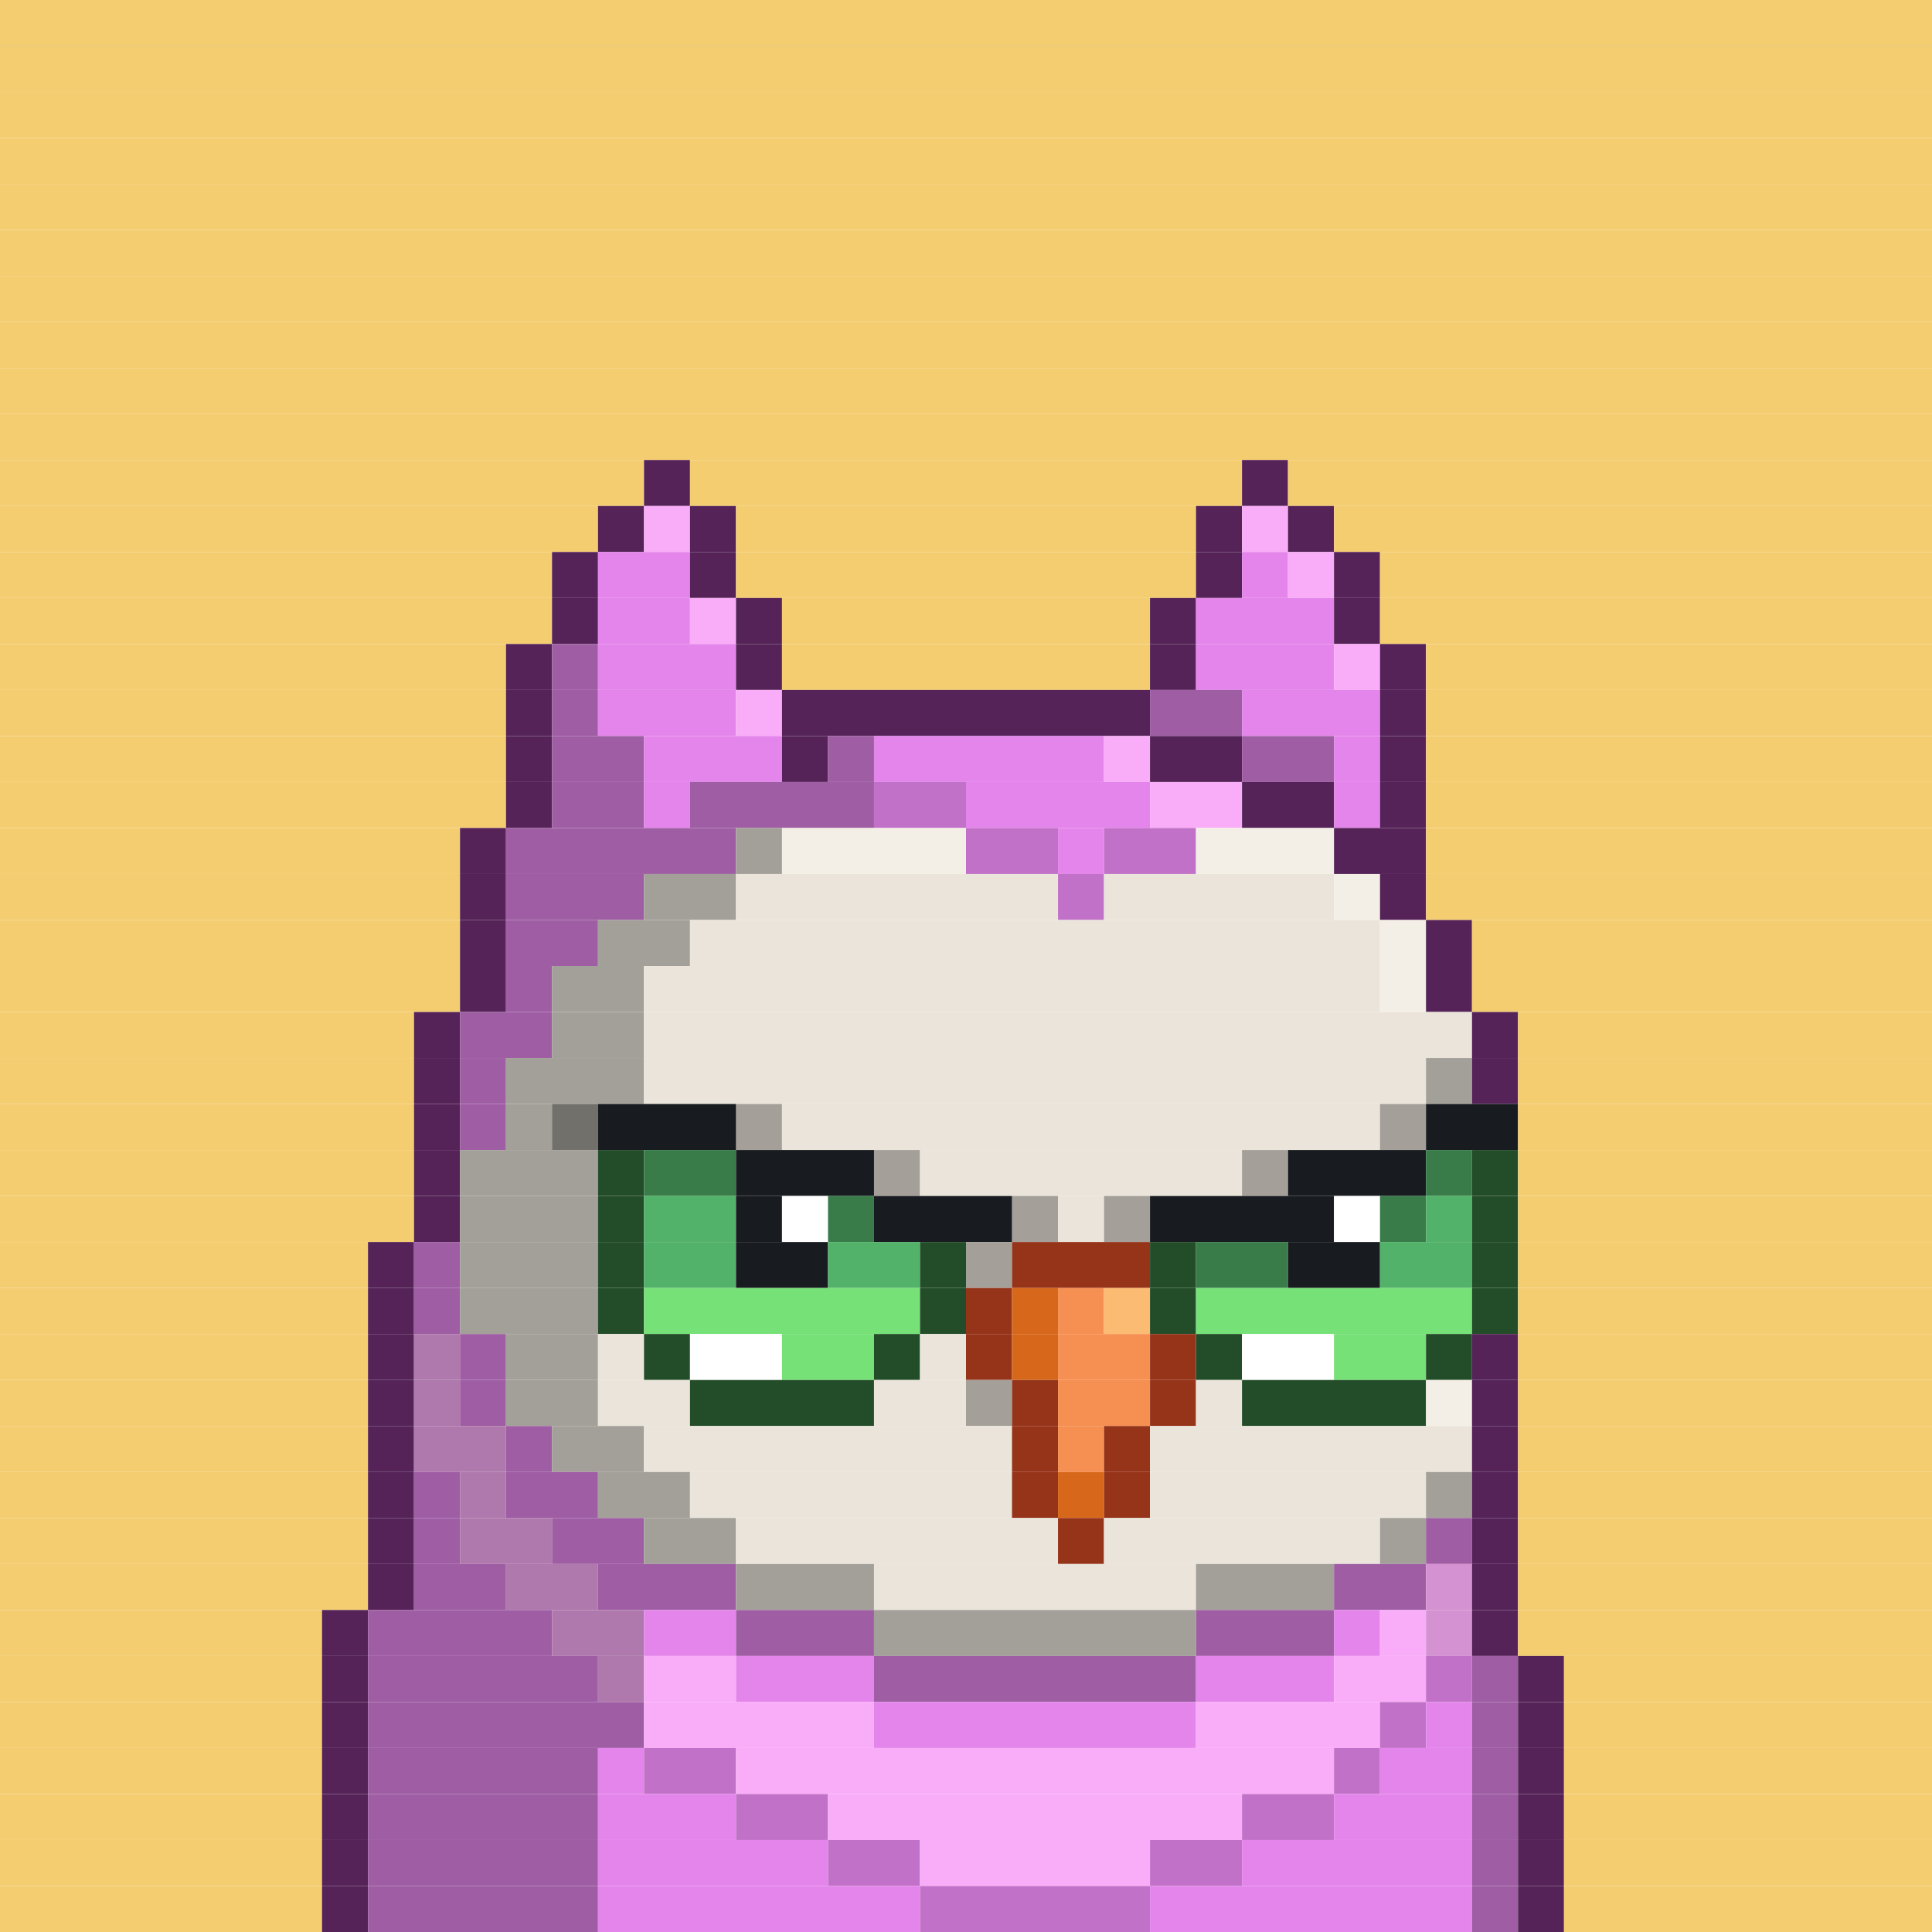 <svg id="bird-svg" xmlns="http://www.w3.org/2000/svg" preserveAspectRatio="xMinYMin meet" viewBox="0 0 42 42"><rect x="0" y="0" width="42" height="42" fill="#808080" stroke="none"/> <rect class='c131' x='0' y='0' width='42'/><rect class='c131' x='0' y='1' width='42'/><rect class='c131' x='0' y='2' width='42'/><rect class='c131' x='0' y='3' width='42'/><rect class='c131' x='0' y='4' width='42'/><rect class='c131' x='0' y='5' width='42'/><rect class='c131' x='0' y='6' width='42'/><rect class='c131' x='0' y='7' width='42'/><rect class='c131' x='0' y='8' width='42'/><rect class='c131' x='0' y='9' width='42'/><rect class='c131' x='0' y='10' width='14'/><rect class='c190' x='14' y='10' width='1'/><rect class='c131' x='15' y='10' width='12'/><rect class='c190' x='27' y='10' width='1'/><rect class='c131' x='28' y='10' width='14'/><rect class='c131' x='0' y='11' width='13'/><rect class='c190' x='13' y='11' width='1'/><rect class='c194' x='14' y='11' width='1'/><rect class='c190' x='15' y='11' width='1'/><rect class='c131' x='16' y='11' width='10'/><rect class='c190' x='26' y='11' width='1'/><rect class='c194' x='27' y='11' width='1'/><rect class='c190' x='28' y='11' width='1'/><rect class='c131' x='29' y='11' width='13'/><rect class='c131' x='0' y='12' width='12'/><rect class='c190' x='12' y='12' width='1'/><rect class='c192' x='13' y='12' width='2'/><rect class='c190' x='15' y='12' width='1'/><rect class='c131' x='16' y='12' width='10'/><rect class='c190' x='26' y='12' width='1'/><rect class='c192' x='27' y='12' width='1'/><rect class='c194' x='28' y='12' width='1'/><rect class='c190' x='29' y='12' width='1'/><rect class='c131' x='30' y='12' width='12'/><rect class='c131' x='0' y='13' width='12'/><rect class='c190' x='12' y='13' width='1'/><rect class='c192' x='13' y='13' width='2'/><rect class='c194' x='15' y='13' width='1'/><rect class='c190' x='16' y='13' width='1'/><rect class='c131' x='17' y='13' width='8'/><rect class='c190' x='25' y='13' width='1'/><rect class='c192' x='26' y='13' width='3'/><rect class='c190' x='29' y='13' width='1'/><rect class='c131' x='30' y='13' width='12'/><rect class='c131' x='0' y='14' width='11'/><rect class='c190' x='11' y='14' width='1'/><rect class='c193' x='12' y='14' width='1'/><rect class='c192' x='13' y='14' width='3'/><rect class='c190' x='16' y='14' width='1'/><rect class='c131' x='17' y='14' width='8'/><rect class='c190' x='25' y='14' width='1'/><rect class='c192' x='26' y='14' width='3'/><rect class='c194' x='29' y='14' width='1'/><rect class='c190' x='30' y='14' width='1'/><rect class='c131' x='31' y='14' width='11'/><rect class='c131' x='0' y='15' width='11'/><rect class='c190' x='11' y='15' width='1'/><rect class='c193' x='12' y='15' width='1'/><rect class='c192' x='13' y='15' width='3'/><rect class='c194' x='16' y='15' width='1'/><rect class='c190' x='17' y='15' width='8'/><rect class='c193' x='25' y='15' width='2'/><rect class='c192' x='27' y='15' width='3'/><rect class='c190' x='30' y='15' width='1'/><rect class='c131' x='31' y='15' width='11'/><rect class='c131' x='0' y='16' width='11'/><rect class='c190' x='11' y='16' width='1'/><rect class='c193' x='12' y='16' width='2'/><rect class='c192' x='14' y='16' width='3'/><rect class='c190' x='17' y='16' width='1'/><rect class='c193' x='18' y='16' width='1'/><rect class='c192' x='19' y='16' width='5'/><rect class='c194' x='24' y='16' width='1'/><rect class='c190' x='25' y='16' width='2'/><rect class='c193' x='27' y='16' width='2'/><rect class='c192' x='29' y='16' width='1'/><rect class='c190' x='30' y='16' width='1'/><rect class='c131' x='31' y='16' width='11'/><rect class='c131' x='0' y='17' width='11'/><rect class='c190' x='11' y='17' width='1'/><rect class='c193' x='12' y='17' width='2'/><rect class='c192' x='14' y='17' width='1'/><rect class='c193' x='15' y='17' width='4'/><rect class='c262' x='19' y='17' width='2'/><rect class='c192' x='21' y='17' width='4'/><rect class='c194' x='25' y='17' width='2'/><rect class='c190' x='27' y='17' width='2'/><rect class='c192' x='29' y='17' width='1'/><rect class='c190' x='30' y='17' width='1'/><rect class='c131' x='31' y='17' width='11'/><rect class='c131' x='0' y='18' width='10'/><rect class='c190' x='10' y='18' width='1'/><rect class='c193' x='11' y='18' width='5'/><rect class='c170' x='16' y='18' width='1'/><rect class='c249' x='17' y='18' width='4'/><rect class='c262' x='21' y='18' width='2'/><rect class='c192' x='23' y='18' width='1'/><rect class='c262' x='24' y='18' width='2'/><rect class='c249' x='26' y='18' width='3'/><rect class='c190' x='29' y='18' width='2'/><rect class='c131' x='31' y='18' width='11'/><rect class='c131' x='0' y='19' width='10'/><rect class='c190' x='10' y='19' width='1'/><rect class='c193' x='11' y='19' width='3'/><rect class='c170' x='14' y='19' width='2'/><rect class='c169' x='16' y='19' width='7'/><rect class='c262' x='23' y='19' width='1'/><rect class='c169' x='24' y='19' width='5'/><rect class='c249' x='29' y='19' width='1'/><rect class='c190' x='30' y='19' width='1'/><rect class='c131' x='31' y='19' width='11'/><rect class='c131' x='0' y='20' width='10'/><rect class='c190' x='10' y='20' width='1'/><rect class='c193' x='11' y='20' width='2'/><rect class='c170' x='13' y='20' width='2'/><rect class='c169' x='15' y='20' width='15'/><rect class='c249' x='30' y='20' width='1'/><rect class='c190' x='31' y='20' width='1'/><rect class='c131' x='32' y='20' width='10'/><rect class='c131' x='0' y='21' width='10'/><rect class='c190' x='10' y='21' width='1'/><rect class='c193' x='11' y='21' width='1'/><rect class='c170' x='12' y='21' width='2'/><rect class='c169' x='14' y='21' width='16'/><rect class='c249' x='30' y='21' width='1'/><rect class='c190' x='31' y='21' width='1'/><rect class='c131' x='32' y='21' width='10'/><rect class='c131' x='0' y='22' width='9'/><rect class='c190' x='9' y='22' width='1'/><rect class='c193' x='10' y='22' width='2'/><rect class='c170' x='12' y='22' width='2'/><rect class='c169' x='14' y='22' width='18'/><rect class='c190' x='32' y='22' width='1'/><rect class='c131' x='33' y='22' width='9'/><rect class='c131' x='0' y='23' width='9'/><rect class='c190' x='9' y='23' width='1'/><rect class='c193' x='10' y='23' width='1'/><rect class='c170' x='11' y='23' width='3'/><rect class='c169' x='14' y='23' width='17'/><rect class='c170' x='31' y='23' width='1'/><rect class='c190' x='32' y='23' width='1'/><rect class='c131' x='33' y='23' width='9'/><rect class='c131' x='0' y='24' width='9'/><rect class='c190' x='9' y='24' width='1'/><rect class='c193' x='10' y='24' width='1'/><rect class='c170' x='12' y='24' width='1'/><rect class='c170' x='11' y='24' width='1'/><rect class='c865' x='12' y='24' width='1'/><rect class='c169' x='16' y='24' width='1'/><rect class='c181' x='13' y='24' width='3'/><rect class='c865' x='16' y='24' width='1'/><rect class='c169' x='30' y='24' width='1'/><rect class='c169' x='17' y='24' width='13'/><rect class='c865' x='30' y='24' width='1'/><rect class='c181' x='31' y='24' width='2'/><rect class='c131' x='33' y='24' width='9'/><rect class='c131' x='0' y='25' width='9'/><rect class='c190' x='9' y='25' width='1'/><rect class='c170' x='10' y='25' width='3'/><rect class='c185' x='13' y='25' width='1'/><rect class='c188' x='14' y='25' width='2'/><rect class='c169' x='19' y='25' width='1'/><rect class='c181' x='16' y='25' width='3'/><rect class='c865' x='19' y='25' width='1'/><rect class='c169' x='27' y='25' width='1'/><rect class='c169' x='20' y='25' width='7'/><rect class='c865' x='27' y='25' width='1'/><rect class='c181' x='28' y='25' width='3'/><rect class='c188' x='31' y='25' width='1'/><rect class='c185' x='32' y='25' width='1'/><rect class='c131' x='33' y='25' width='9'/><rect class='c131' x='0' y='26' width='9'/><rect class='c190' x='9' y='26' width='1'/><rect class='c170' x='10' y='26' width='3'/><rect class='c185' x='13' y='26' width='1'/><rect class='c187' x='14' y='26' width='2'/><rect class='c181' x='16' y='26' width='1'/><rect class='c138' x='17' y='26' width='1'/><rect class='c188' x='18' y='26' width='1'/><rect class='c169' x='22' y='26' width='1'/><rect class='c181' x='19' y='26' width='3'/><rect class='c865' x='22' y='26' width='1'/><rect class='c169' x='24' y='26' width='1'/><rect class='c169' x='23' y='26' width='1'/><rect class='c865' x='24' y='26' width='1'/><rect class='c181' x='25' y='26' width='4'/><rect class='c138' x='29' y='26' width='1'/><rect class='c188' x='30' y='26' width='1'/><rect class='c187' x='31' y='26' width='1'/><rect class='c185' x='32' y='26' width='1'/><rect class='c131' x='33' y='26' width='9'/><rect class='c131' x='0' y='27' width='8'/><rect class='c190' x='8' y='27' width='1'/><rect class='c193' x='9' y='27' width='1'/><rect class='c170' x='10' y='27' width='3'/><rect class='c185' x='13' y='27' width='1'/><rect class='c187' x='14' y='27' width='2'/><rect class='c181' x='16' y='27' width='2'/><rect class='c187' x='18' y='27' width='2'/><rect class='c169' x='21' y='27' width='1'/><rect class='c185' x='20' y='27' width='1'/><rect class='c865' x='21' y='27' width='1'/><rect class='c144' x='22' y='27' width='3'/><rect class='c185' x='25' y='27' width='1'/><rect class='c188' x='26' y='27' width='2'/><rect class='c181' x='28' y='27' width='2'/><rect class='c187' x='30' y='27' width='2'/><rect class='c185' x='32' y='27' width='1'/><rect class='c131' x='33' y='27' width='9'/><rect class='c131' x='0' y='28' width='8'/><rect class='c190' x='8' y='28' width='1'/><rect class='c193' x='9' y='28' width='1'/><rect class='c170' x='10' y='28' width='3'/><rect class='c185' x='13' y='28' width='1'/><rect class='c186' x='14' y='28' width='6'/><rect class='c185' x='20' y='28' width='1'/><rect class='c144' x='21' y='28' width='1'/><rect class='c145' x='22' y='28' width='1'/><rect class='c146' x='23' y='28' width='1'/><rect class='c147' x='24' y='28' width='1'/><rect class='c185' x='25' y='28' width='1'/><rect class='c186' x='26' y='28' width='6'/><rect class='c185' x='32' y='28' width='1'/><rect class='c131' x='33' y='28' width='9'/><rect class='c131' x='0' y='29' width='8'/><rect class='c190' x='8' y='29' width='1'/><rect class='c263' x='9' y='29' width='1'/><rect class='c193' x='10' y='29' width='1'/><rect class='c170' x='11' y='29' width='2'/><rect class='c169' x='13' y='29' width='1'/><rect class='c185' x='14' y='29' width='1'/><rect class='c138' x='15' y='29' width='2'/><rect class='c186' x='17' y='29' width='2'/><rect class='c185' x='19' y='29' width='1'/><rect class='c169' x='20' y='29' width='1'/><rect class='c144' x='21' y='29' width='1'/><rect class='c145' x='22' y='29' width='1'/><rect class='c146' x='23' y='29' width='2'/><rect class='c144' x='25' y='29' width='1'/><rect class='c185' x='26' y='29' width='1'/><rect class='c138' x='27' y='29' width='2'/><rect class='c186' x='29' y='29' width='2'/><rect class='c185' x='31' y='29' width='1'/><rect class='c190' x='32' y='29' width='1'/><rect class='c131' x='33' y='29' width='9'/><rect class='c131' x='0' y='30' width='8'/><rect class='c190' x='8' y='30' width='1'/><rect class='c263' x='9' y='30' width='1'/><rect class='c193' x='10' y='30' width='1'/><rect class='c170' x='11' y='30' width='2'/><rect class='c169' x='13' y='30' width='2'/><rect class='c185' x='15' y='30' width='4'/><rect class='c169' x='21' y='30' width='1'/><rect class='c169' x='19' y='30' width='2'/><rect class='c865' x='21' y='30' width='1'/><rect class='c144' x='22' y='30' width='1'/><rect class='c146' x='23' y='30' width='2'/><rect class='c144' x='25' y='30' width='1'/><rect class='c169' x='26' y='30' width='1'/><rect class='c185' x='27' y='30' width='4'/><rect class='c249' x='31' y='30' width='1'/><rect class='c190' x='32' y='30' width='1'/><rect class='c131' x='33' y='30' width='9'/><rect class='c131' x='0' y='31' width='8'/><rect class='c190' x='8' y='31' width='1'/><rect class='c263' x='9' y='31' width='2'/><rect class='c193' x='11' y='31' width='1'/><rect class='c170' x='12' y='31' width='2'/><rect class='c169' x='14' y='31' width='8'/><rect class='c144' x='22' y='31' width='1'/><rect class='c146' x='23' y='31' width='1'/><rect class='c144' x='24' y='31' width='1'/><rect class='c169' x='25' y='31' width='7'/><rect class='c190' x='32' y='31' width='1'/><rect class='c131' x='33' y='31' width='9'/><rect class='c131' x='0' y='32' width='8'/><rect class='c190' x='8' y='32' width='1'/><rect class='c193' x='9' y='32' width='1'/><rect class='c263' x='10' y='32' width='1'/><rect class='c193' x='11' y='32' width='2'/><rect class='c170' x='13' y='32' width='2'/><rect class='c169' x='15' y='32' width='7'/><rect class='c144' x='22' y='32' width='1'/><rect class='c145' x='23' y='32' width='1'/><rect class='c144' x='24' y='32' width='1'/><rect class='c169' x='25' y='32' width='6'/><rect class='c170' x='31' y='32' width='1'/><rect class='c190' x='32' y='32' width='1'/><rect class='c131' x='33' y='32' width='9'/><rect class='c131' x='0' y='33' width='8'/><rect class='c190' x='8' y='33' width='1'/><rect class='c193' x='9' y='33' width='1'/><rect class='c263' x='10' y='33' width='2'/><rect class='c193' x='12' y='33' width='2'/><rect class='c170' x='14' y='33' width='2'/><rect class='c169' x='16' y='33' width='7'/><rect class='c144' x='23' y='33' width='1'/><rect class='c169' x='24' y='33' width='6'/><rect class='c170' x='30' y='33' width='1'/><rect class='c193' x='31' y='33' width='1'/><rect class='c190' x='32' y='33' width='1'/><rect class='c131' x='33' y='33' width='9'/><rect class='c131' x='0' y='34' width='8'/><rect class='c190' x='8' y='34' width='1'/><rect class='c193' x='9' y='34' width='2'/><rect class='c263' x='11' y='34' width='2'/><rect class='c193' x='13' y='34' width='3'/><rect class='c170' x='16' y='34' width='3'/><rect class='c169' x='19' y='34' width='7'/><rect class='c170' x='26' y='34' width='3'/><rect class='c193' x='29' y='34' width='2'/><rect class='c264' x='31' y='34' width='1'/><rect class='c190' x='32' y='34' width='1'/><rect class='c131' x='33' y='34' width='9'/><rect class='c131' x='0' y='35' width='7'/><rect class='c190' x='7' y='35' width='1'/><rect class='c193' x='8' y='35' width='4'/><rect class='c263' x='12' y='35' width='2'/><rect class='c192' x='14' y='35' width='2'/><rect class='c193' x='16' y='35' width='3'/><rect class='c170' x='19' y='35' width='7'/><rect class='c193' x='26' y='35' width='3'/><rect class='c192' x='29' y='35' width='1'/><rect class='c194' x='30' y='35' width='1'/><rect class='c264' x='31' y='35' width='1'/><rect class='c190' x='32' y='35' width='1'/><rect class='c131' x='33' y='35' width='9'/><rect class='c131' x='0' y='36' width='7'/><rect class='c190' x='7' y='36' width='1'/><rect class='c193' x='8' y='36' width='5'/><rect class='c263' x='13' y='36' width='1'/><rect class='c194' x='14' y='36' width='2'/><rect class='c192' x='16' y='36' width='3'/><rect class='c193' x='19' y='36' width='7'/><rect class='c192' x='26' y='36' width='3'/><rect class='c194' x='29' y='36' width='2'/><rect class='c262' x='31' y='36' width='1'/><rect class='c193' x='32' y='36' width='1'/><rect class='c190' x='33' y='36' width='1'/><rect class='c131' x='34' y='36' width='8'/><rect class='c131' x='0' y='37' width='7'/><rect class='c190' x='7' y='37' width='1'/><rect class='c193' x='8' y='37' width='6'/><rect class='c194' x='14' y='37' width='5'/><rect class='c192' x='19' y='37' width='7'/><rect class='c194' x='26' y='37' width='4'/><rect class='c262' x='30' y='37' width='1'/><rect class='c192' x='31' y='37' width='1'/><rect class='c193' x='32' y='37' width='1'/><rect class='c190' x='33' y='37' width='1'/><rect class='c131' x='34' y='37' width='8'/><rect class='c131' x='0' y='38' width='7'/><rect class='c190' x='7' y='38' width='1'/><rect class='c193' x='8' y='38' width='5'/><rect class='c192' x='13' y='38' width='1'/><rect class='c262' x='14' y='38' width='2'/><rect class='c194' x='16' y='38' width='13'/><rect class='c262' x='29' y='38' width='1'/><rect class='c192' x='30' y='38' width='2'/><rect class='c193' x='32' y='38' width='1'/><rect class='c190' x='33' y='38' width='1'/><rect class='c131' x='34' y='38' width='8'/><rect class='c131' x='0' y='39' width='7'/><rect class='c190' x='7' y='39' width='1'/><rect class='c193' x='8' y='39' width='5'/><rect class='c192' x='13' y='39' width='3'/><rect class='c262' x='16' y='39' width='2'/><rect class='c194' x='18' y='39' width='9'/><rect class='c262' x='27' y='39' width='2'/><rect class='c192' x='29' y='39' width='3'/><rect class='c193' x='32' y='39' width='1'/><rect class='c190' x='33' y='39' width='1'/><rect class='c131' x='34' y='39' width='8'/><rect class='c131' x='0' y='40' width='7'/><rect class='c190' x='7' y='40' width='1'/><rect class='c193' x='8' y='40' width='5'/><rect class='c192' x='13' y='40' width='5'/><rect class='c262' x='18' y='40' width='2'/><rect class='c194' x='20' y='40' width='5'/><rect class='c262' x='25' y='40' width='2'/><rect class='c192' x='27' y='40' width='5'/><rect class='c193' x='32' y='40' width='1'/><rect class='c190' x='33' y='40' width='1'/><rect class='c131' x='34' y='40' width='8'/><rect class='c131' x='0' y='41' width='7'/><rect class='c190' x='7' y='41' width='1'/><rect class='c193' x='8' y='41' width='5'/><rect class='c192' x='13' y='41' width='7'/><rect class='c262' x='20' y='41' width='5'/><rect class='c192' x='25' y='41' width='7'/><rect class='c193' x='32' y='41' width='1'/><rect class='c190' x='33' y='41' width='1'/><rect class='c131' x='34' y='41' width='8'/><style>rect{height:1px;} #bird-svg{shape-rendering: crispedges;} .c131{fill:rgb(245,205,113)}.c138{fill:rgb(255,255,255)}.c144{fill:rgb(150,52,25)}.c145{fill:rgb(215,104,27)}.c146{fill:rgb(246,143,82)}.c147{fill:rgb(251,187,114)}.c169{fill:rgb(234,228,218)}.c170{fill:rgb(163,160,153)}.c181{fill:rgb(24,27,31)}.c185{fill:rgb(35,77,41)}.c186{fill:rgb(118,225,119)}.c187{fill:rgb(82,178,105)}.c188{fill:rgb(57,124,74)}.c190{fill:rgb(85,35,88)}.c192{fill:rgb(228,133,235)}.c193{fill:rgb(159,93,164)}.c194{fill:rgb(249,172,247)}.c249{fill:rgb(244,239,230)}.c262{fill:rgb(194,113,200)}.c263{fill:rgb(175,121,173)}.c264{fill:rgb(212,146,210)}.c865{fill:rgba(0,0,0,0.30)}</style></svg>